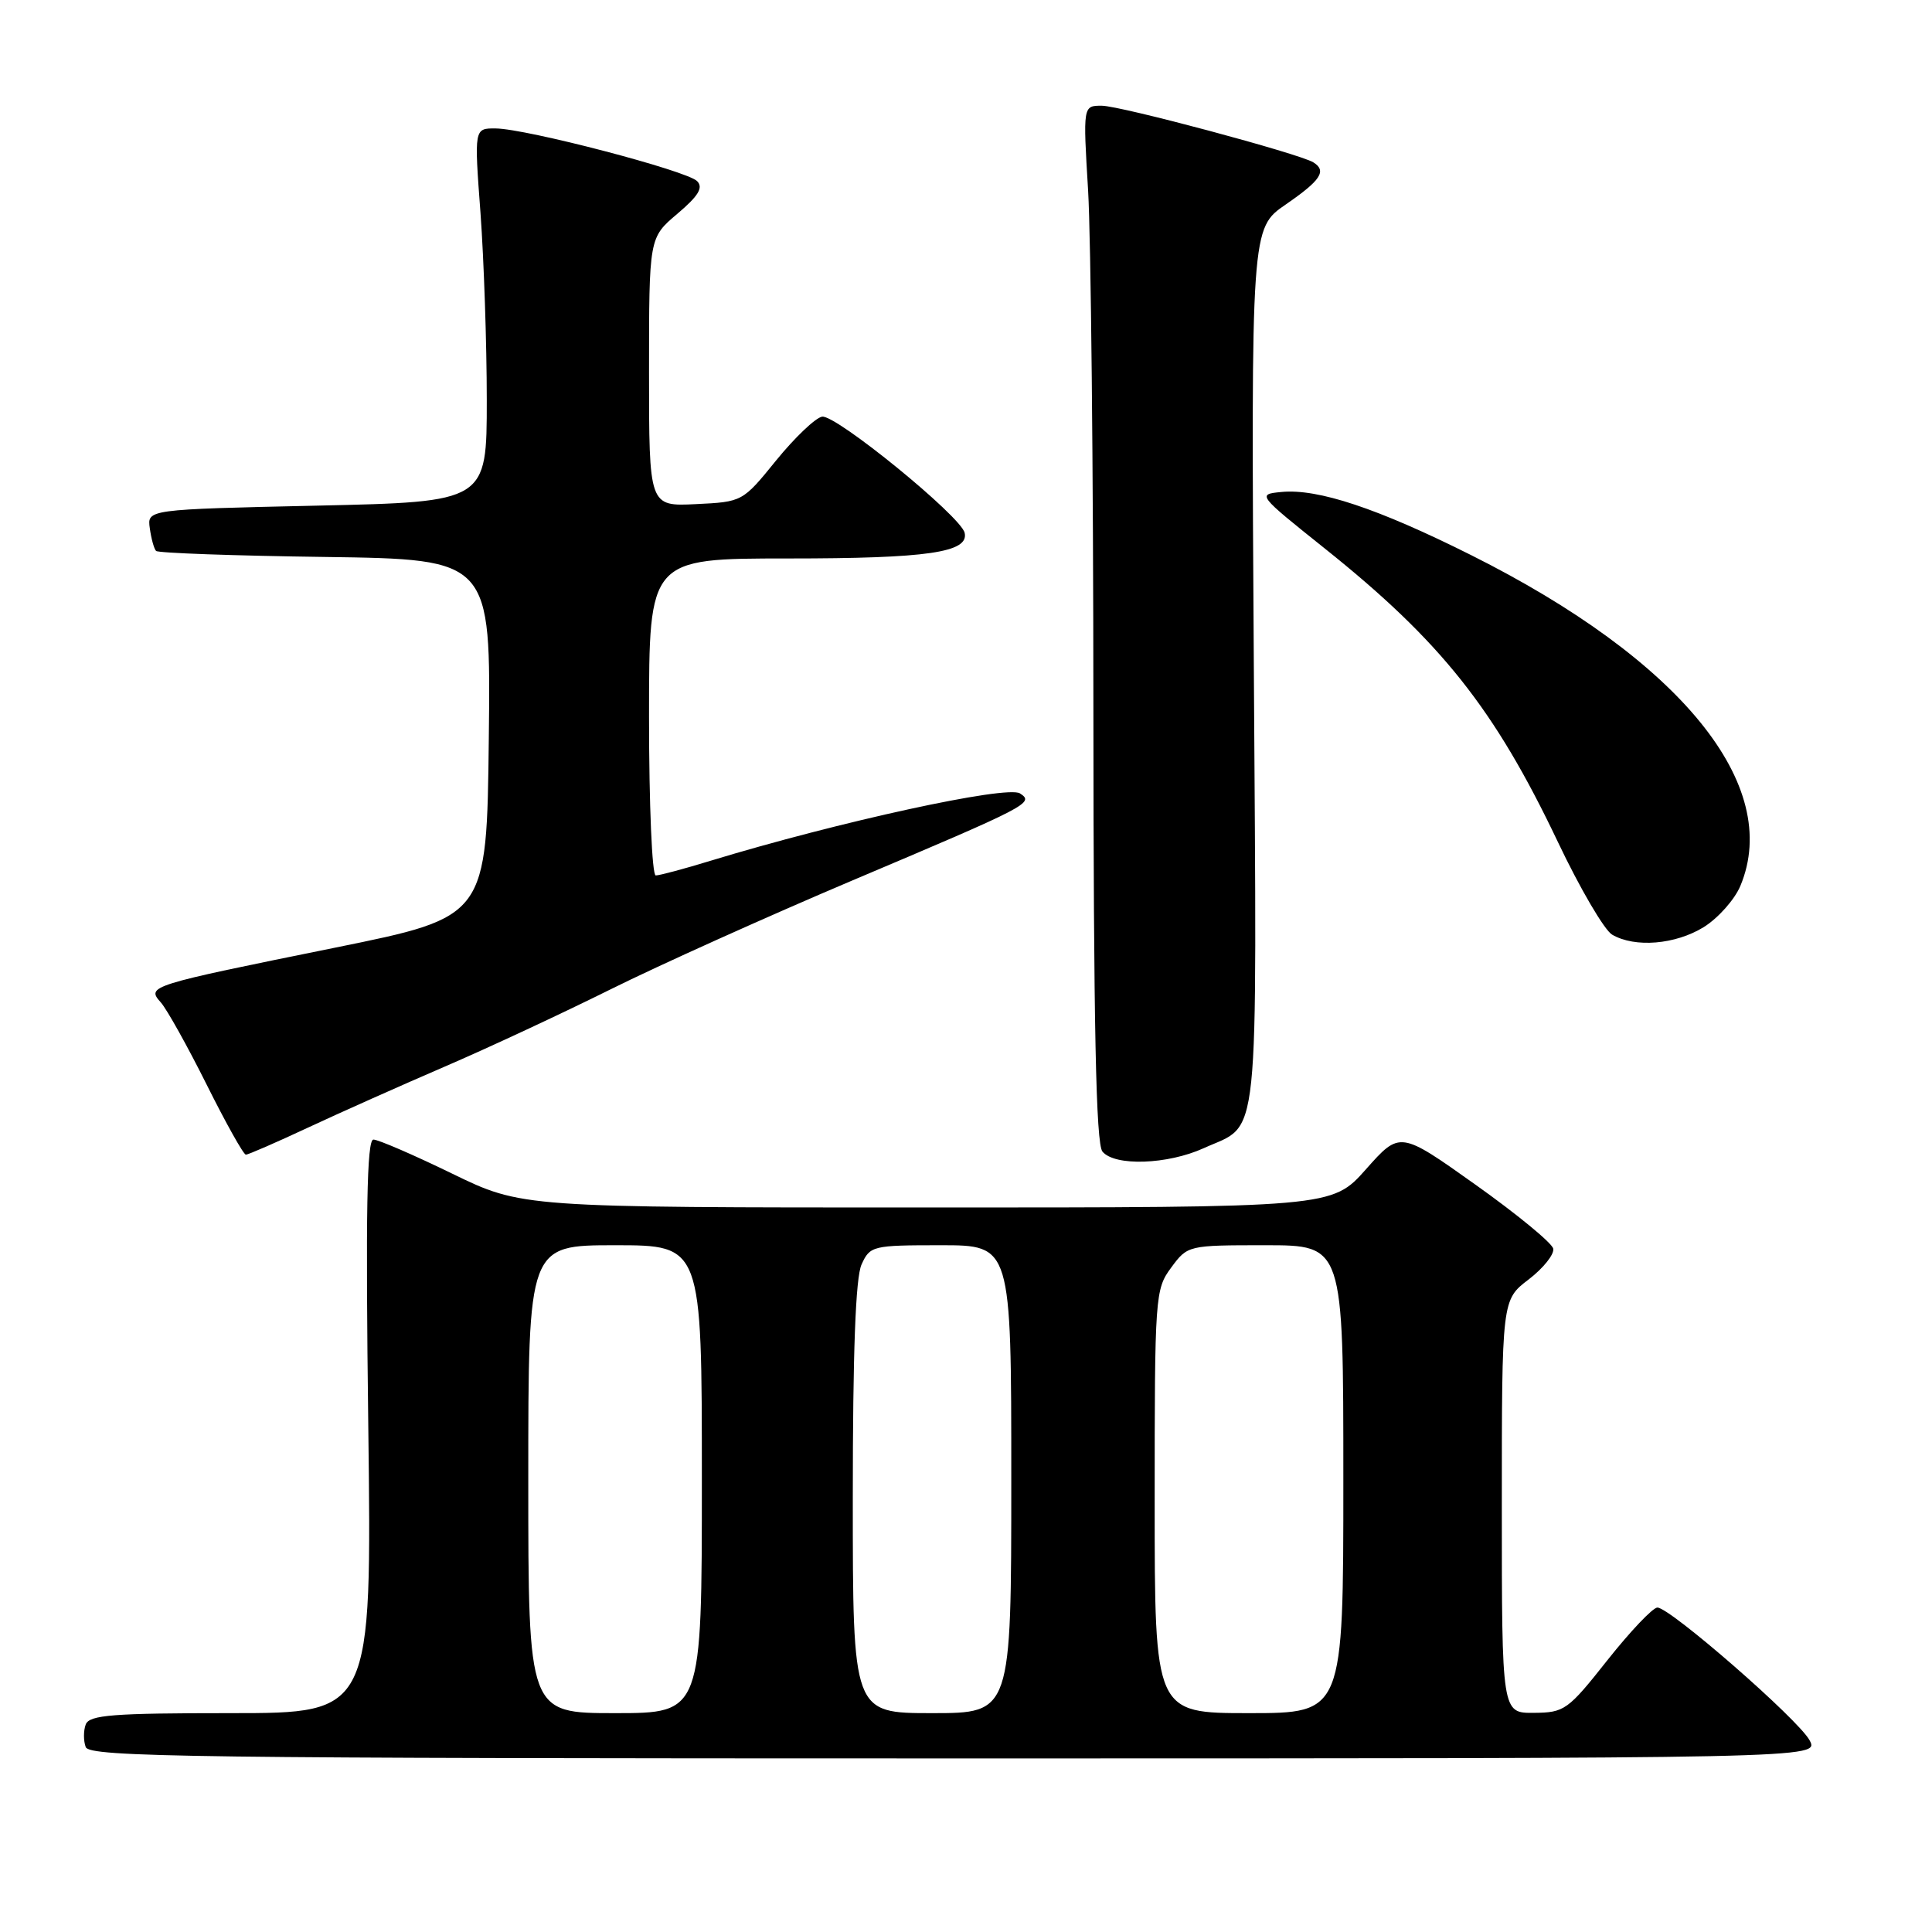 <?xml version="1.0" encoding="UTF-8" standalone="no"?>
<!DOCTYPE svg PUBLIC "-//W3C//DTD SVG 1.1//EN" "http://www.w3.org/Graphics/SVG/1.1/DTD/svg11.dtd" >
<svg xmlns="http://www.w3.org/2000/svg" xmlns:xlink="http://www.w3.org/1999/xlink" version="1.1" viewBox="0 0 256 256">
 <g >
 <path fill="currentColor"
d=" M 239.78 230.60 C 238.31 227.85 221.27 212.99 219.61 213.01 C 219.00 213.02 216.03 216.15 213.00 219.97 C 207.76 226.60 207.30 226.93 203.25 226.96 C 199.00 227.00 199.00 227.00 199.00 199.62 C 199.00 172.24 199.00 172.24 202.56 169.53 C 204.51 168.03 205.97 166.20 205.81 165.45 C 205.64 164.69 201.00 160.88 195.50 156.97 C 185.50 149.86 185.50 149.86 181.00 154.93 C 176.50 160.00 176.50 160.00 122.82 160.00 C 69.14 160.00 69.14 160.00 59.89 155.50 C 54.81 153.03 50.12 151.00 49.48 151.00 C 48.61 151.00 48.44 160.54 48.80 189.00 C 49.27 227.00 49.27 227.00 30.61 227.00 C 14.93 227.00 11.84 227.24 11.36 228.50 C 11.05 229.32 11.05 230.68 11.36 231.50 C 11.87 232.82 25.59 233.00 126.50 233.00 C 241.06 233.00 241.06 233.00 239.78 230.60 Z  M 159.50 152.14 C 167.02 148.72 166.54 153.29 166.14 88.47 C 165.77 30.25 165.77 30.25 170.39 27.08 C 175.02 23.89 175.84 22.64 174.02 21.51 C 172.15 20.36 148.49 14.02 146.00 14.01 C 143.50 14.00 143.50 14.00 144.18 25.25 C 144.55 31.44 144.87 62.30 144.88 93.84 C 144.90 136.08 145.22 151.55 146.08 152.59 C 147.71 154.56 154.70 154.32 159.50 152.14 Z  M 40.82 149.41 C 45.04 147.44 53.18 143.81 58.91 141.34 C 64.63 138.88 74.53 134.26 80.91 131.09 C 87.28 127.92 101.72 121.42 113.00 116.64 C 136.38 106.75 137.09 106.38 135.15 105.13 C 133.44 104.02 111.10 108.89 94.14 114.06 C 90.65 115.13 87.39 116.00 86.89 116.00 C 86.40 116.00 86.00 106.69 86.00 95.00 C 86.00 74.00 86.00 74.00 104.43 74.00 C 122.92 74.00 128.42 73.20 127.82 70.60 C 127.31 68.40 110.73 54.89 108.93 55.21 C 108.04 55.37 105.31 57.98 102.85 61.00 C 98.40 66.49 98.38 66.50 92.20 66.80 C 86.00 67.10 86.00 67.10 86.00 49.30 C 86.00 31.50 86.00 31.50 89.75 28.33 C 92.55 25.96 93.22 24.86 92.37 24.00 C 91.03 22.62 69.72 17.05 65.67 17.02 C 62.83 17.00 62.83 17.00 63.67 28.25 C 64.12 34.44 64.50 45.58 64.50 53.00 C 64.50 66.50 64.50 66.50 42.00 67.00 C 19.50 67.50 19.50 67.50 19.85 70.00 C 20.04 71.38 20.41 72.72 20.68 73.00 C 20.94 73.28 31.03 73.64 43.10 73.80 C 65.04 74.11 65.04 74.11 64.77 97.80 C 64.50 121.49 64.50 121.49 44.50 125.55 C 19.59 130.60 19.39 130.66 21.32 132.84 C 22.12 133.75 24.86 138.66 27.40 143.75 C 29.94 148.84 32.27 153.00 32.58 153.00 C 32.88 153.00 36.59 151.39 40.82 149.41 Z  M 225.75 122.85 C 227.66 121.66 229.85 119.20 230.61 117.38 C 236.19 104.04 222.69 87.45 194.94 73.56 C 182.56 67.36 174.62 64.72 169.80 65.19 C 166.58 65.50 166.61 65.54 175.53 72.67 C 190.94 84.98 198.03 93.91 206.42 111.55 C 209.35 117.72 212.59 123.25 213.62 123.85 C 216.65 125.61 222.00 125.16 225.75 122.85 Z  M 70.00 196.00 C 70.00 165.00 70.00 165.00 81.50 165.00 C 93.00 165.00 93.00 165.00 93.00 196.00 C 93.00 227.00 93.00 227.00 81.50 227.00 C 70.00 227.00 70.00 227.00 70.00 196.00 Z  M 113.00 198.55 C 113.00 179.08 113.37 169.29 114.16 167.55 C 115.28 165.08 115.62 165.00 124.66 165.00 C 134.00 165.00 134.00 165.00 134.00 196.00 C 134.00 227.00 134.00 227.00 123.50 227.00 C 113.00 227.00 113.00 227.00 113.00 198.55 Z  M 153.00 198.96 C 153.00 171.68 153.06 170.84 155.19 167.96 C 157.37 165.01 157.42 165.00 167.69 165.00 C 178.00 165.00 178.00 165.00 178.00 196.00 C 178.00 227.00 178.00 227.00 165.50 227.00 C 153.00 227.00 153.00 227.00 153.00 198.96 Z "/>
</g>
</svg>